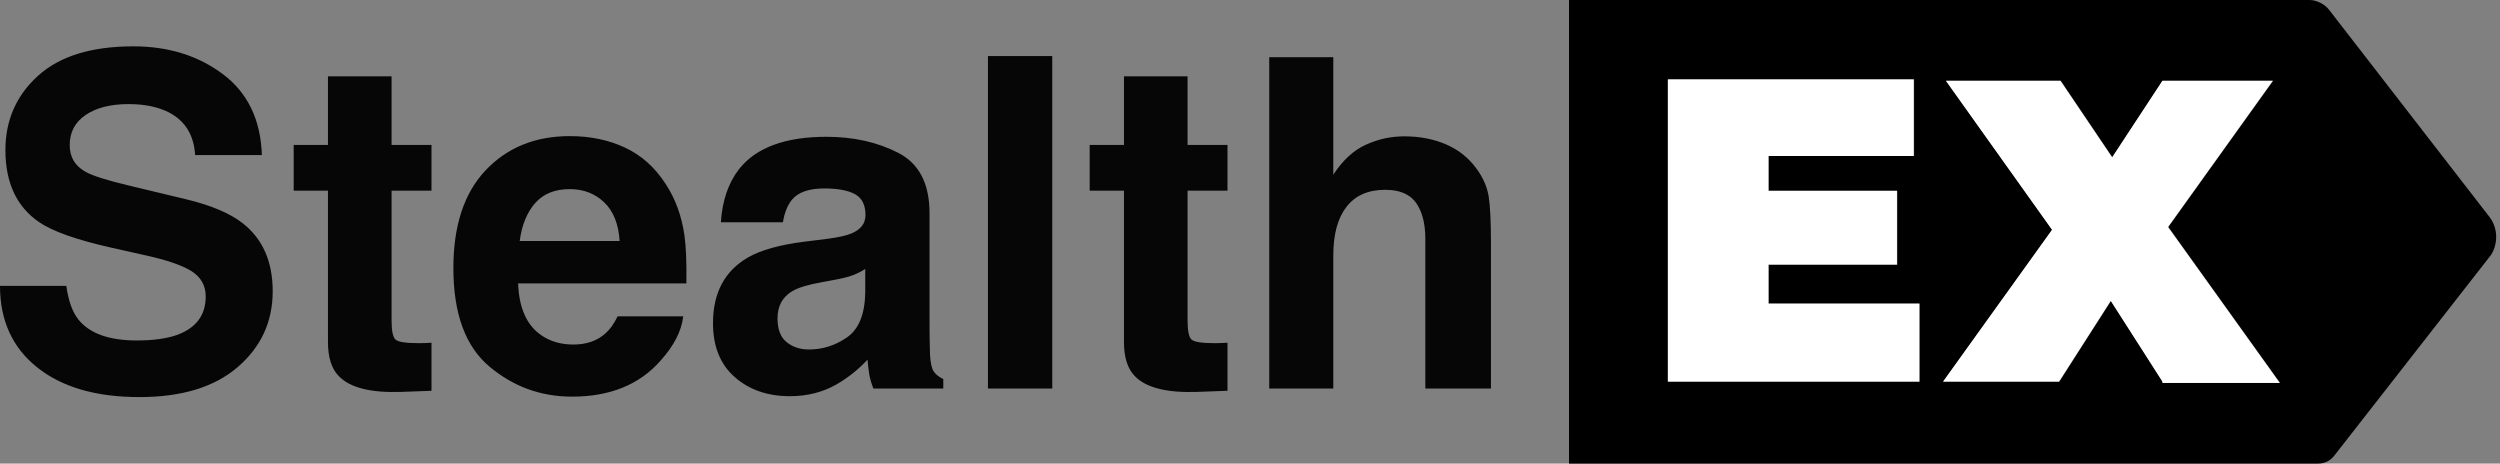 
<svg width="151" height="28" viewBox="0 0 151 28" fill="none" xmlns="http://www.w3.org/2000/svg">
<rect x="0" y="0" width="151" height="28" fill="#808080" stroke="none"/>
<path d="M150.378 13.121L140.674 0.589C140.421 0.252 139.914 0 139.493 0H94.769V28H139.999C140.421 28 140.758 27.832 141.011 27.495L150.462 15.393C150.884 14.72 150.884 13.794 150.378 13.121ZM115.949 23.047H100.76V4.794H115.612V9.421H106.836V11.523H114.599V15.981H106.836V18.336H115.949V23.047ZM130.632 23.047L127.51 18.168L124.388 23.047H117.384L123.966 13.878L117.553 4.878H124.472L127.594 9.505L130.632 4.878H137.299L130.97 13.71L137.72 23.131H130.632V23.047Z" fill="black"/>
<path fill-rule="evenodd" clip-rule="evenodd" d="M100.736 23.047H115.925V18.337H106.811V15.982H114.575V11.524H106.811V9.421H115.587V4.795H100.736V23.047ZM127.486 18.169L130.608 23.047V23.131H137.696L130.945 13.711L137.274 4.879H130.608L127.57 9.505L124.448 4.879H117.528L123.941 13.879L117.359 23.047H124.363L127.486 18.169Z" fill="white"/>
<path opacity="0.95" fill-rule="evenodd" clip-rule="evenodd" d="M4.005 17.267C4.133 18.185 4.382 18.87 4.755 19.325C5.436 20.151 6.603 20.564 8.256 20.564C9.246 20.564 10.05 20.455 10.668 20.238C11.839 19.82 12.425 19.043 12.425 17.908C12.425 17.245 12.134 16.732 11.553 16.368C10.972 16.014 10.059 15.701 8.815 15.428L6.689 14.951C4.6 14.479 3.156 13.966 2.357 13.412C1.004 12.485 0.327 11.037 0.327 9.066C0.327 7.267 0.981 5.773 2.289 4.584C3.597 3.394 5.518 2.799 8.052 2.799C10.168 2.799 11.973 3.36 13.467 4.481C14.961 5.603 15.745 7.231 15.818 9.366H11.785C11.712 8.158 11.185 7.299 10.204 6.791C9.55 6.455 8.738 6.287 7.766 6.287C6.685 6.287 5.822 6.505 5.177 6.941C4.532 7.376 4.21 7.985 4.21 8.766C4.21 9.484 4.528 10.02 5.163 10.374C5.572 10.61 6.444 10.887 7.779 11.205L11.24 12.036C12.756 12.399 13.901 12.885 14.673 13.494C15.872 14.438 16.471 15.805 16.471 17.594C16.471 19.429 15.77 20.953 14.366 22.165C12.963 23.378 10.981 23.984 8.42 23.984C5.804 23.984 3.747 23.387 2.248 22.192C0.749 20.998 0 19.356 0 17.267H4.005ZM17.739 11.518V8.752H19.809V4.611H23.651V8.752H26.062V11.518H23.651V19.366C23.651 19.974 23.728 20.353 23.882 20.503C24.037 20.653 24.509 20.728 25.3 20.728C25.418 20.728 25.543 20.726 25.674 20.721C25.806 20.716 25.936 20.71 26.062 20.701V23.603L24.223 23.671C22.389 23.734 21.136 23.416 20.463 22.717C20.027 22.272 19.809 21.586 19.809 20.66V11.518H17.739ZM34.414 11.423C33.515 11.423 32.818 11.704 32.323 12.268C31.828 12.831 31.517 13.594 31.39 14.556H37.425C37.361 13.53 37.05 12.751 36.492 12.22C35.933 11.688 35.24 11.423 34.414 11.423ZM34.414 8.221C35.649 8.221 36.762 8.453 37.752 8.916C38.742 9.379 39.559 10.11 40.204 11.109C40.785 11.99 41.162 13.012 41.335 14.175C41.435 14.856 41.476 15.837 41.458 17.118H31.294C31.349 18.607 31.817 19.652 32.698 20.251C33.233 20.623 33.878 20.81 34.632 20.81C35.432 20.81 36.08 20.583 36.58 20.128C36.853 19.883 37.094 19.543 37.303 19.107H41.267C41.167 19.988 40.708 20.882 39.891 21.791C38.619 23.235 36.839 23.957 34.55 23.957C32.661 23.957 30.995 23.348 29.55 22.131C28.106 20.914 27.384 18.934 27.384 16.191C27.384 13.621 28.036 11.65 29.339 10.278C30.643 8.907 32.334 8.221 34.414 8.221ZM52.261 16.246C52.016 16.4 51.768 16.525 51.519 16.62C51.269 16.716 50.926 16.804 50.49 16.886L49.618 17.049C48.801 17.195 48.215 17.372 47.861 17.581C47.261 17.935 46.962 18.485 46.962 19.229C46.962 19.892 47.145 20.371 47.514 20.667C47.881 20.962 48.328 21.109 48.856 21.109C49.691 21.109 50.461 20.864 51.164 20.374C51.869 19.883 52.234 18.989 52.261 17.69V16.246ZM49.905 14.434C50.622 14.343 51.135 14.229 51.444 14.093C51.998 13.857 52.275 13.489 52.275 12.989C52.275 12.381 52.064 11.961 51.642 11.729C51.219 11.498 50.599 11.382 49.782 11.382C48.865 11.382 48.215 11.609 47.834 12.063C47.561 12.399 47.38 12.853 47.288 13.425H43.542C43.624 12.127 43.987 11.059 44.632 10.224C45.658 8.916 47.42 8.262 49.918 8.262C51.544 8.262 52.988 8.584 54.25 9.229C55.513 9.874 56.144 11.091 56.144 12.881V19.692C56.144 20.165 56.153 20.737 56.172 21.409C56.199 21.918 56.276 22.263 56.403 22.445C56.53 22.626 56.721 22.776 56.975 22.894V23.466H52.752C52.634 23.167 52.552 22.885 52.506 22.622C52.462 22.358 52.425 22.058 52.398 21.722C51.861 22.304 51.244 22.799 50.545 23.207C49.709 23.689 48.764 23.93 47.711 23.93C46.367 23.93 45.256 23.546 44.38 22.778C43.504 22.011 43.065 20.923 43.065 19.515C43.065 17.69 43.769 16.368 45.177 15.551C45.949 15.106 47.084 14.788 48.583 14.597L49.905 14.434ZM63.556 23.466H59.673V3.385H63.556V23.466ZM65.817 11.518V8.752H67.888V4.611H71.73V8.752H74.141V11.518H71.73V19.366C71.73 19.974 71.807 20.353 71.962 20.503C72.116 20.653 72.588 20.728 73.378 20.728C73.497 20.728 73.621 20.726 73.753 20.721C73.885 20.716 74.014 20.71 74.141 20.701V23.603L72.302 23.671C70.468 23.734 69.214 23.416 68.542 22.717C68.106 22.272 67.888 21.586 67.888 20.66V11.518H65.817ZM84.823 8.235C85.74 8.235 86.573 8.394 87.322 8.712C88.072 9.03 88.687 9.515 89.168 10.169C89.577 10.723 89.827 11.293 89.918 11.879C90.009 12.465 90.054 13.421 90.054 14.747V23.466H86.09V14.434C86.09 13.634 85.953 12.99 85.681 12.499C85.326 11.809 84.654 11.464 83.664 11.464C82.638 11.464 81.859 11.806 81.328 12.492C80.796 13.178 80.531 14.157 80.531 15.428V23.466H76.662V3.453H80.531V10.551C81.094 9.688 81.746 9.086 82.486 8.746C83.226 8.405 84.005 8.235 84.823 8.235Z" fill="black"/>
</svg>